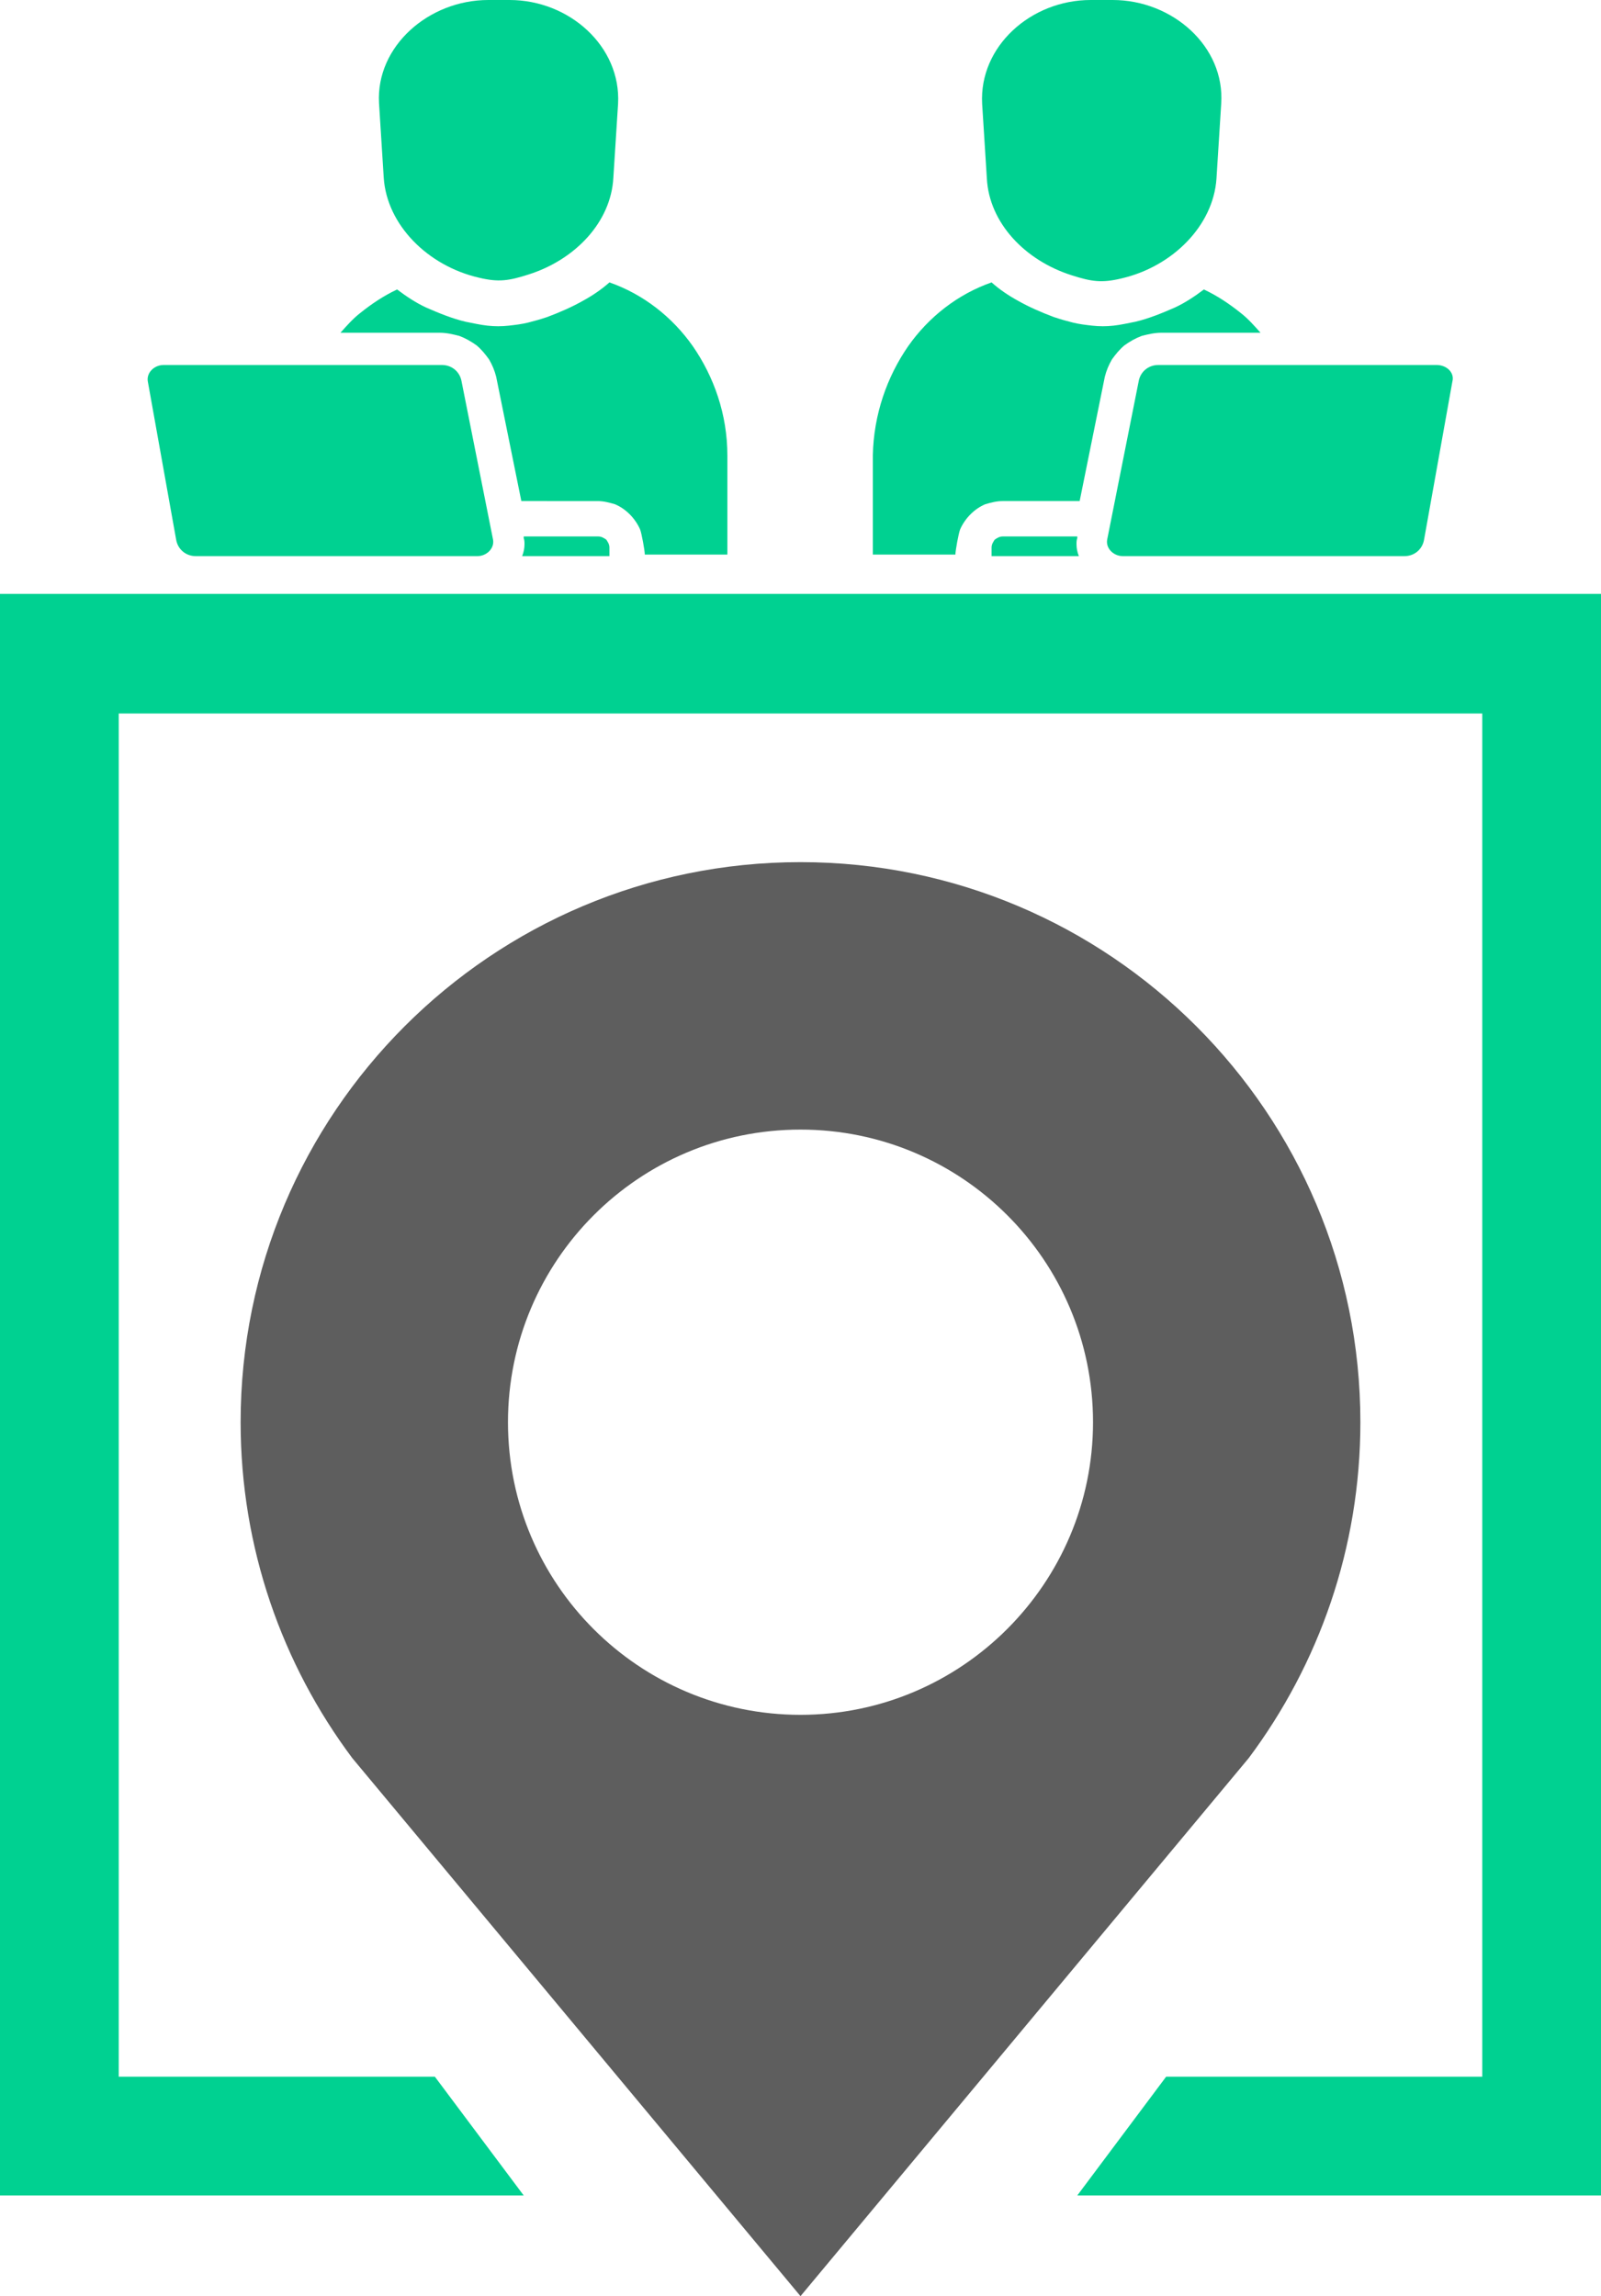 <?xml version="1.0" encoding="utf-8"?>
<!-- Generator: Adobe Illustrator 21.1.0, SVG Export Plug-In . SVG Version: 6.00 Build 0)  -->
<svg version="1.1" id="Layer_1" xmlns="http://www.w3.org/2000/svg" xmlns:xlink="http://www.w3.org/1999/xlink" x="0px" y="0px"
	 viewBox="0 0 203.6 291.9" style="enable-background:new 0 0 203.6 291.9;" xml:space="preserve">
<style type="text/css">
	.st0{fill:#00D191;}
	.st1{fill:#5E5E5E;}
</style>
<polygon class="st0" points="7.6,75.5 196,75.5 203.6,75.5 203.6,83.1 203.6,271.6 203.6,279.1 196,279.1 137,279.1 148.3,264 
	188.5,264 188.5,90.7 15.1,90.7 15.1,264 55.3,264 66.6,279.1 7.6,279.1 0,279.1 0,271.6 0,83.1 0,75.5 "/>
<path class="st1" d="M101.8,109.6c-39.3,0-71.2,31.9-71.2,71.2c0,16,5.3,30.8,14.2,42.7l57,68.4l57-68.4
	c8.9-11.9,14.2-26.7,14.2-42.7C173,141.5,141.1,109.6,101.8,109.6L101.8,109.6z M101.8,218c-20.5,0-37.2-16.6-37.2-37.2
	c0-20.5,16.6-37.2,37.2-37.2c20.5,0,37.2,16.6,37.2,37.2C139,201.3,122.3,218,101.8,218z"/>
<path class="st0" d="M62.1,0h1.4h1.3C72.4,0,79,5.9,78.6,13.2L78,22.6c-0.3,5.6-4.8,10.4-10.8,12.3c-2.5,0.8-3.8,1-6.3,0.4
	c-6.5-1.5-11.7-6.7-12.1-12.7l-0.6-9.5C47.8,5.9,54.5,0,62.1,0z"/>
<path class="st0" d="M77.5,70.7H66.4c0.2-0.5,0.3-1,0.3-1.5c0-0.3,0-0.5-0.1-0.8l0,0v-0.2h9.5c0.4,0,0.7,0.2,1,0.4
	c0.2,0.3,0.4,0.6,0.4,1C77.5,69.6,77.5,70.7,77.5,70.7z"/>
<path class="st0" d="M88.1,44c-2.6-3.7-6.3-6.6-10.6-8.1c-1,0.9-2.2,1.7-3.3,2.3c-1.4,0.8-3,1.5-4.6,2.1l0,0
	c-0.9,0.3-1.6,0.5-2.4,0.7s-1.6,0.3-2.5,0.4c-0.9,0.1-1.8,0.1-2.7,0l0,0c-0.9-0.1-1.8-0.3-2.8-0.5c-1.7-0.4-3.4-1.1-5-1.8l0,0
	c-1.3-0.6-2.5-1.4-3.7-2.3c-1.7,0.8-3.2,1.8-4.7,3l0,0c-0.9,0.7-1.7,1.6-2.5,2.5h12.6c0.9,0,1.7,0.2,2.5,0.4l0,0
	c0.8,0.3,1.5,0.7,2.2,1.2l0,0c0.6,0.5,1.1,1.1,1.6,1.8l0,0c0.4,0.7,0.7,1.4,0.9,2.2l3.2,15.8H76c0.8,0,1.5,0.2,2.2,0.4l0,0
	c0.7,0.3,1.3,0.7,1.9,1.3c0.5,0.5,1,1.2,1.3,1.9c0.2,0.5,0.6,2.7,0.6,3.2h10.5V57.9C92.5,52.7,90.8,47.9,88.1,44z"/>
<path class="st0" d="M20.8,46.4h35.4c1.3,0,2.3,0.9,2.5,2.1l4,20.1c0.2,1.1-0.8,2.1-2,2.1H24.9c-1.3,0-2.3-0.9-2.5-2.1l-3.6-20.1
	C18.6,47.4,19.6,46.4,20.8,46.4z"/>
<path class="st0" d="M141.5,0h-1.4h-1.4c-7.6,0-14.2,5.9-13.8,13.2l0.6,9.5c0.3,5.6,4.8,10.4,10.8,12.3c2.5,0.8,3.8,1,6.3,0.4
	c6.5-1.5,11.7-6.7,12.1-12.7l0.6-9.5C155.8,5.9,149.1,0,141.5,0z"/>
<path class="st0" d="M126.1,70.7h11.1c-0.2-0.5-0.3-1-0.3-1.5c0-0.3,0-0.5,0.1-0.8l0,0v-0.2h-9.5c-0.4,0-0.7,0.2-1,0.4
	c-0.2,0.3-0.4,0.6-0.4,1L126.1,70.7L126.1,70.7z"/>
<path class="st0" d="M115.5,44c2.6-3.7,6.3-6.6,10.6-8.1c1,0.9,2.2,1.7,3.3,2.3c1.4,0.8,3,1.5,4.6,2.1l0,0c0.9,0.3,1.6,0.5,2.4,0.7
	c0.8,0.2,1.6,0.3,2.5,0.4c0.9,0.1,1.8,0.1,2.7,0l0,0c0.9-0.1,1.8-0.3,2.8-0.5c1.7-0.4,3.4-1.1,5-1.8l0,0c1.3-0.6,2.5-1.4,3.7-2.3
	c1.7,0.8,3.2,1.8,4.7,3l0,0c0.9,0.7,1.7,1.6,2.5,2.5h-12.6c-0.9,0-1.7,0.2-2.5,0.4l0,0c-0.8,0.3-1.5,0.7-2.2,1.2l0,0
	c-0.6,0.5-1.1,1.1-1.6,1.8l0,0c-0.4,0.7-0.7,1.4-0.9,2.2l-3.2,15.8h-9.8c-0.8,0-1.5,0.2-2.2,0.4l0,0c-0.7,0.3-1.3,0.7-1.9,1.3
	c-0.5,0.5-1,1.2-1.3,1.9c-0.2,0.5-0.6,2.7-0.6,3.2H111V57.9C111.1,52.7,112.8,47.9,115.5,44z"/>
<path class="st0" d="M182.7,46.4h-35.4c-1.3,0-2.3,0.9-2.5,2.1l-4,20.1c-0.2,1.1,0.8,2.1,2,2.1h35.8c1.3,0,2.3-0.9,2.5-2.1l3.6-20.1
	C185,47.4,184,46.4,182.7,46.4z"/>
</svg>
